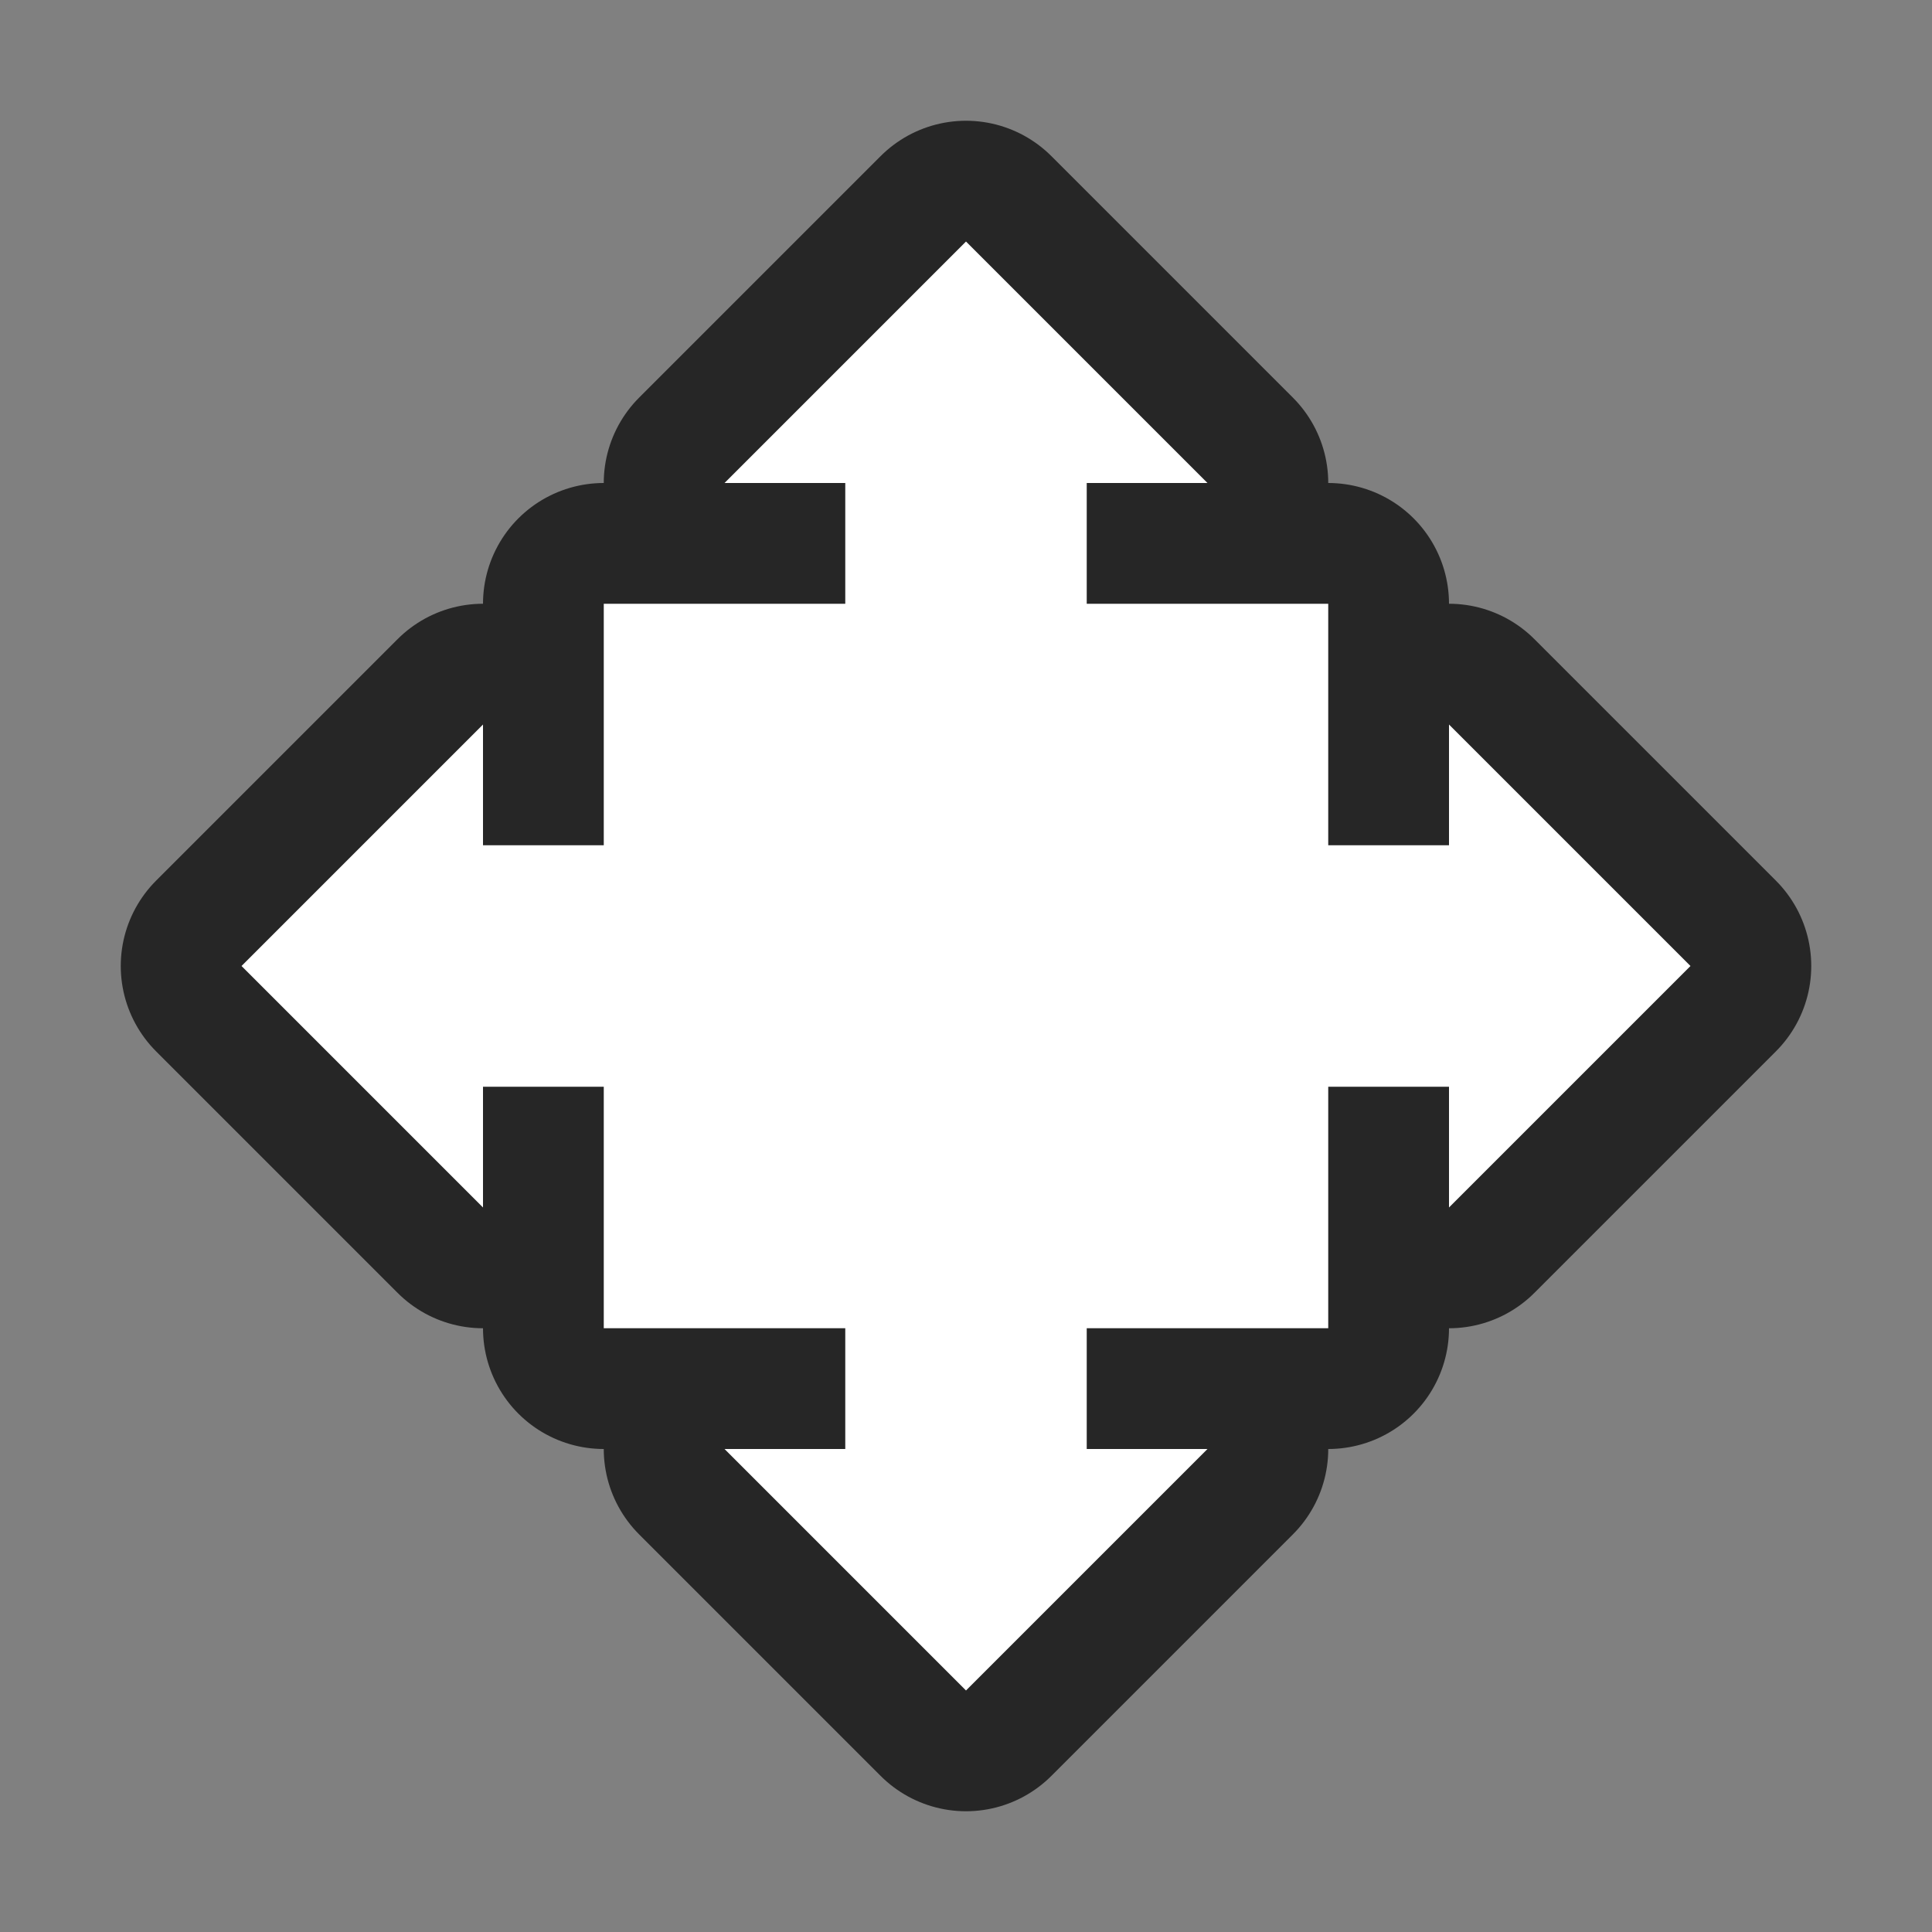 <?xml version="1.0" encoding="UTF-8" standalone="no"?>
<svg
   xmlns:dc="http://purl.org/dc/elements/1.1/"
   xmlns:cc="http://creativecommons.org/ns#"
   xmlns:rdf="http://www.w3.org/1999/02/22-rdf-syntax-ns#"
   xmlns:svg="http://www.w3.org/2000/svg"
   xmlns="http://www.w3.org/2000/svg"
   xmlns:sodipodi="http://sodipodi.sourceforge.net/DTD/sodipodi-0.dtd"
   xmlns:inkscape="http://www.inkscape.org/namespaces/inkscape"
   viewBox="0 0 16 16"
   version="1.1"
   id="svg4"
   sodipodi:docname="sc_arrowshapes.quad-arrow-callout.svg"
   inkscape:export-filename="/home/jupiter007/Libreoffice yaru theme fullcolor/build/cmd/sc_arrowshapes.quad-arrow-callout.png"
   inkscape:export-xdpi="96"
   inkscape:export-ydpi="96"
   inkscape:version="0.92.4 (5da689c313, 2019-01-14)"><rect x="0" y="0" width="16" height="16" fill="#808080" stroke="none"/>
<defs
   id="defs8" />
<sodipodi:namedview
   pagecolor="#ffffff"
   bordercolor="#666666"
   borderopacity="1"
   objecttolerance="10"
   gridtolerance="10"
   guidetolerance="10"
   inkscape:pageopacity="0"
   inkscape:pageshadow="2"
   inkscape:window-width="1920"
   inkscape:window-height="1011"
   id="namedview6"
   showgrid="false"
   inkscape:zoom="14.75"
   inkscape:cx="0.44067797"
   inkscape:cy="8"
   inkscape:window-x="0"
   inkscape:window-y="32"
   inkscape:window-maximized="1"
   inkscape:current-layer="svg4" />
/&gt;<path
   style="fill:#000000;stroke:#000000;opacity:0.7;stroke-width:2;stroke-miterlimit:4;stroke-dasharray:none;stroke-linejoin:round"
   id="path817"
   fill="#232629"
   d="m8 2-2 2h1v1h-2v2h-1v-1l-2 2 2 2v-1h1v2h2v1h-1l2 2 2-2h-1v-1h2v-2h1v1l2-2-2-2v1h-1v-2h-2v-1h1z" />
<path
   d="m8 2-2 2h1v1h-2v2h-1v-1l-2 2 2 2v-1h1v2h2v1h-1l2 2 2-2h-1v-1h2v-2h1v1l2-2-2-2v1h-1v-2h-2v-1h1z"
   fill="#232629"
   id="path2"
   style="fill:#ffffff" />
</svg>
